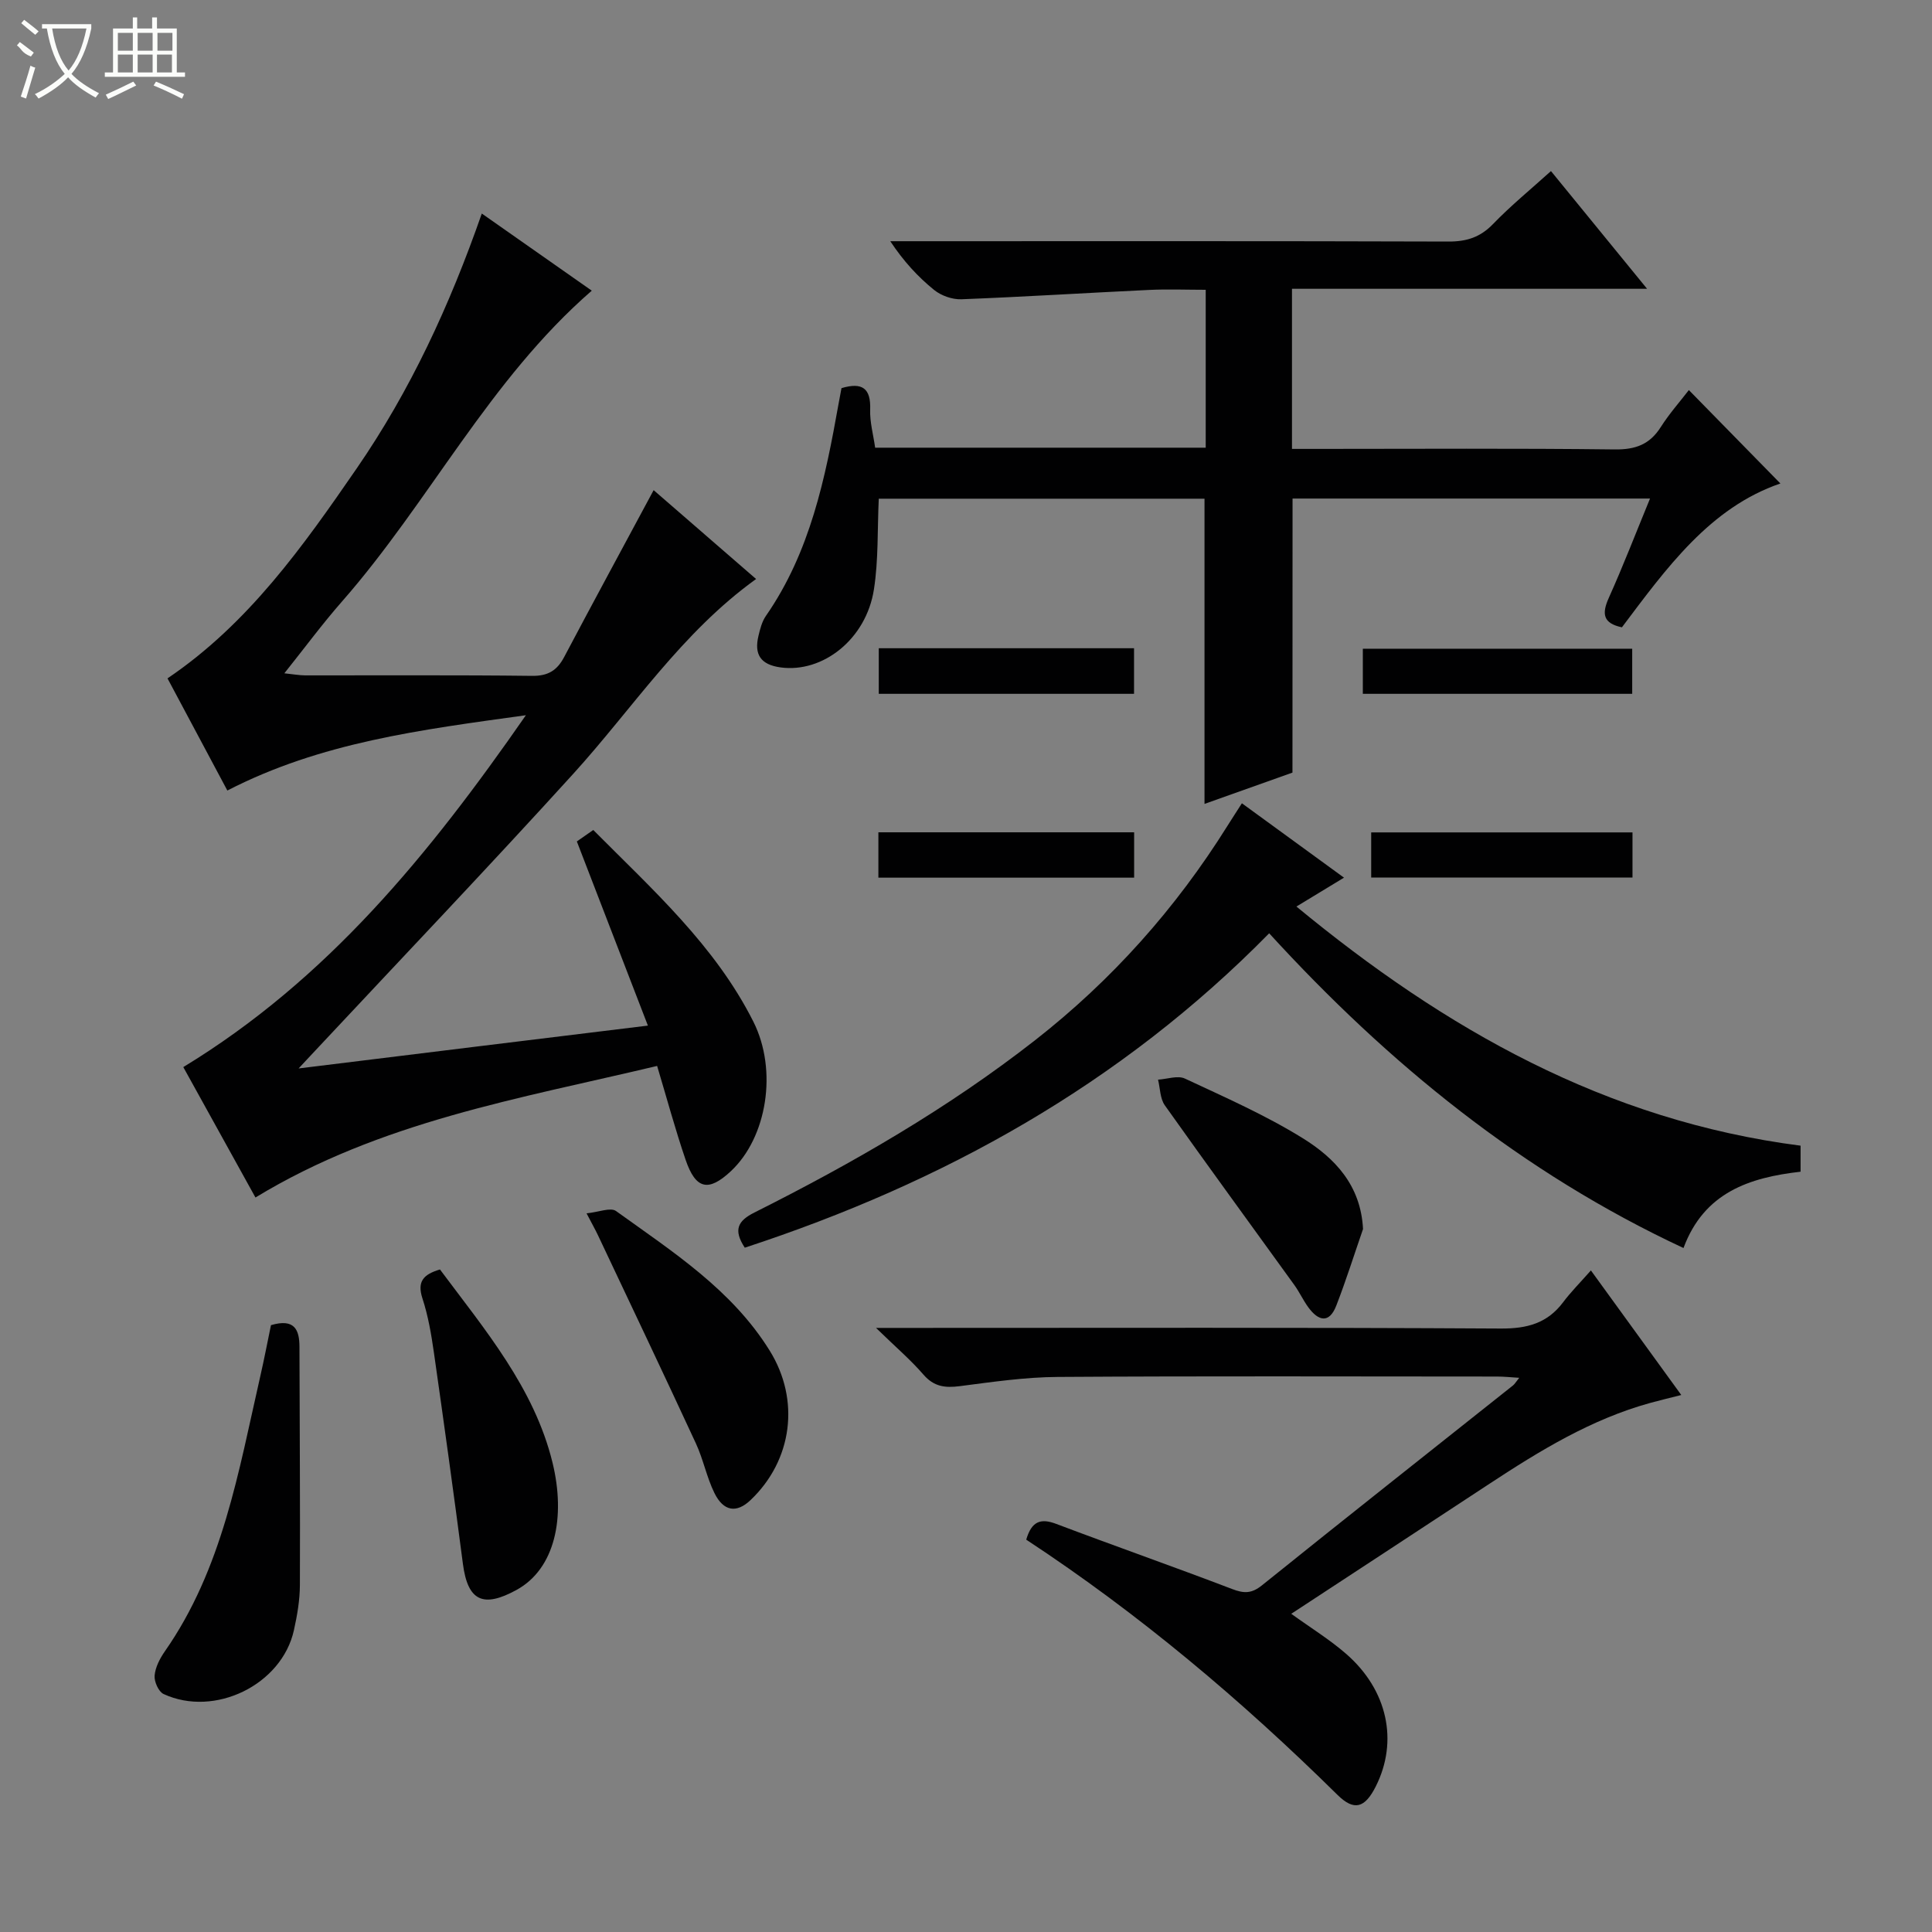 <svg enable-background="new 0 0 400 400" viewBox="0 0 400 400" xmlns="http://www.w3.org/2000/svg"><rect x="0" y="0" width="400" height="400" fill="#808080" stroke="none"/><g fill="#010102"><path d="m134.14 212.34c-5.07-13.15-9.82-25.47-14.71-38.13.74-.52 1.93-1.35 3.4-2.37 12.23 12.32 25.21 23.91 33.14 39.67 5.09 10.12 2.82 24-4.67 30.99-4.61 4.3-7.25 3.76-9.34-2.34-2.14-6.25-3.86-12.64-5.91-19.47-28.46 6.78-57.24 11.48-83.16 27.24-4.99-9.02-10.08-18.21-14.94-27 29.81-18.14 50.89-43.99 70.93-72.85-21.87 3.03-42.45 5.61-61.81 15.59-4.07-7.62-8.18-15.34-12.39-23.22 16.77-11.34 28.09-27.39 39.2-43.51 11.06-16.06 19.22-33.67 25.87-52.73 8 5.61 15.42 10.82 22.77 15.97-21.24 18.46-33.61 43.72-51.72 64.36-4.04 4.6-7.68 9.54-11.93 14.86 1.84.19 3.07.42 4.3.43 15.66.02 31.33-.09 46.98.1 3.33.04 5.19-1.12 6.67-3.93 6.03-11.41 12.19-22.75 18.51-34.52 6.81 5.91 13.91 12.07 21.21 18.4-15.45 11.11-25.53 26.76-37.86 40.34-17.56 19.33-35.59 38.24-53.43 57.32-.86.92-1.72 1.84-3.43 3.67 24.37-3.01 47.52-5.84 72.32-8.87z"/><path d="m267.59 159.96c-5.73 2.04-11.78 4.2-18.21 6.48 0-21.33 0-42.13 0-63.19-22.55 0-45.13 0-67.44 0-.3 6.37-.05 12.65-1 18.76-1.59 10.33-10.6 17.37-19.34 16.17-4.12-.57-5.48-2.67-4.58-6.48.34-1.44.73-3 1.55-4.18 9.18-13.23 12.3-28.52 15.05-43.94.2-1.11.41-2.22.6-3.22 4.33-1.29 6.1.05 5.94 4.45-.09 2.57.65 5.18 1.03 7.88h68.44c0-10.82 0-21.4 0-32.69-3.94 0-7.88-.16-11.8.03-12.93.61-25.86 1.43-38.79 1.93-1.88.07-4.17-.74-5.63-1.92-3.35-2.71-6.3-5.9-9.09-10.1h5.09c36.83 0 73.66-.05 110.49.07 3.76.01 6.58-.89 9.23-3.64 3.66-3.79 7.77-7.15 11.98-10.95 6.62 8.11 12.98 15.89 19.9 24.37-24.99 0-49.05 0-73.52 0v33.15h5.35c20.5 0 41-.14 61.49.11 4.29.05 7.23-1.03 9.52-4.64 1.77-2.78 3.99-5.28 5.81-7.65 6.46 6.59 12.77 13.03 18.95 19.34-14.57 4.99-23.57 17.5-32.81 29.78-3.9-.83-4.21-2.77-2.72-6.09 2.98-6.63 5.6-13.43 8.54-20.57-25.06 0-49.48 0-74.01 0-.02 18.89-.02 37.61-.02 56.74z"/><path d="m212.47 318.77c1.13-3.87 3.03-4.47 6.22-3.26 12.11 4.58 24.32 8.86 36.41 13.48 2.47.95 4.04.96 6.21-.79 17.24-13.88 34.62-27.59 51.94-41.36.36-.29.6-.72 1.29-1.58-1.8-.11-3.2-.26-4.59-.26-30.32-.01-60.63-.12-90.95.08-6.77.04-13.56 1.04-20.3 1.91-3.05.39-5.35.11-7.51-2.39-2.66-3.08-5.8-5.75-9.82-9.67h6.91c40.81 0 81.62-.11 122.43.13 5.44.03 9.64-1.07 12.93-5.46 1.59-2.12 3.49-4.02 5.74-6.57 6.41 8.84 12.31 16.98 18.71 25.79-2.52.64-4.5 1.11-6.46 1.65-12.19 3.37-22.8 9.86-33.24 16.72-13.61 8.95-27.23 17.87-41.05 26.93 4.04 2.92 7.95 5.32 11.37 8.3 8.6 7.49 10.83 18.08 6.14 27.42-2.27 4.52-4.5 5.17-7.96 1.75-19.82-19.55-41.02-37.44-64.42-52.82z"/><path d="m262.77 193.23c-30.74 31.28-67.54 51.65-108.57 65.09-2.43-3.7-1.44-5.56 1.99-7.28 20.39-10.23 40.1-21.59 58.12-35.68 15.89-12.43 29.12-27.26 39.81-44.36.87-1.39 1.77-2.76 3-4.69 7.02 5.12 13.8 10.05 21.14 15.4-3.4 2.07-6.33 3.84-9.85 5.98 30.8 25.41 64.09 44.32 104.38 49.51v5.39c-10.56 1.2-19.97 4.27-24.24 15.8-33.39-15.58-61.12-38.19-85.78-65.16z"/><path d="m56.1 274.36c4.88-1.44 5.89.94 5.9 4.48.04 16.44.16 32.88.09 49.32-.01 3.13-.56 6.3-1.24 9.37-2.49 11.26-16.38 18.1-26.98 13.2-1.04-.48-1.97-2.57-1.86-3.82.15-1.72 1.08-3.52 2.1-4.99 11.97-17.12 15.27-37.24 19.77-56.94.81-3.53 1.49-7.09 2.22-10.62z"/><path d="m121.44 251.21c2.51-.25 4.97-1.29 6.1-.48 11.69 8.42 23.97 16.26 31.82 28.91 6.34 10.21 4.72 22.68-3.97 30.94-2.88 2.74-5.59 2.38-7.49-1.49-1.59-3.25-2.29-6.93-3.81-10.22-6.68-14.43-13.51-28.78-20.3-43.15-.55-1.16-1.19-2.28-2.35-4.51z"/><path d="m91.09 262.83c9.26 12.42 19.52 24.52 23.3 39.98 2.77 11.32.54 22.01-7.47 26.38-6.84 3.74-10.07 2.34-11.08-5.41-1.9-14.61-3.93-29.2-6.01-43.78-.54-3.77-1.19-7.58-2.37-11.18-1.12-3.46.14-4.96 3.63-5.99z"/><path d="m282.2 254.46c-1.83 5.29-3.51 10.63-5.53 15.84-1.47 3.8-3.72 3.2-5.78.39-1.08-1.47-1.84-3.16-2.91-4.64-8.94-12.4-17.98-24.74-26.82-37.21-.99-1.4-.96-3.52-1.4-5.31 1.88-.11 4.08-.92 5.57-.22 8.26 3.86 16.67 7.56 24.4 12.35 6.56 4.07 12.01 9.68 12.47 18.8z"/><path d="m282.16 143.65c0-3.1 0-6.03 0-9.34h55.77v9.34c-18.52 0-37.03 0-55.77 0z"/><path d="m337.99 172.34v9.35c-18.06 0-35.93 0-54.1 0 0-3.09 0-6.01 0-9.35z"/><path d="m234.79 134.21v9.44c-17.53 0-35.02 0-52.85 0 0-3.08 0-6.12 0-9.44z"/><path d="m234.81 172.32v9.39c-17.68 0-35.18 0-52.95 0 0-3.14 0-6.07 0-9.39z"/></g><path d="m6.4 11.7c-2-.8-1.9-1.6-2.9-2.3l.6-.7c.9.7 1.9 1.4 2.9 2.2zm-2.1 8.3c.7-2.1 1.4-4.2 2-6.4.2.1.6.3 1 .4-.7 2.3-1.3 4.4-1.9 6.4zm3-12.8c-1.1-.9-2.1-1.7-2.9-2.4l.6-.7c1 .8 2 1.5 3 2.4zm1.4-1.3v-.9h10.2v.9c-.9 4.2-2.3 7.3-4.1 9.4 1.3 1.4 3.2 2.7 5.7 4-.2.2-.4.5-.7.9-2.5-1.4-4.4-2.7-5.7-4.2-1.4 1.5-3.5 3-6.1 4.4 0 0 0 0-.1-.1-.3-.4-.5-.7-.7-.8 2.7-1.3 4.7-2.8 6.2-4.2-1.8-2.2-3-5.3-3.7-9.4zm9.2 0h-7.1c.6 3.8 1.7 6.7 3.4 8.7 1.7-2 2.9-4.8 3.7-8.7z" fill="#fbfcfa"/><path d="m31.6 3.6h.9v2.3h4.1v9.1h1.7v.9h-16.6v-.9h1.7v-9.1h4.1v-2.3h.9v2.3h3.1v-2.3zm-4 13.3.6.8c-1.9.9-3.8 1.9-5.8 2.8-.2-.3-.3-.6-.5-.9 2-.9 3.9-1.8 5.7-2.7zm-3.2-10.1v3.7h3.1v-3.7zm0 4.5v3.7h3.1v-3.7zm4.1-4.5v3.7h3.1v-3.7zm0 4.5v3.7h3.1v-3.7zm9.1 9.1c-2.1-1.1-4.1-2-5.8-2.7l.5-.8c2.2.9 4.1 1.8 5.8 2.6l-.4.9zm-1.9-13.6h-3.1v3.7h3.1zm-3.2 4.5v3.7h3.1v-3.7z" fill="#fbfcfa"/></svg>